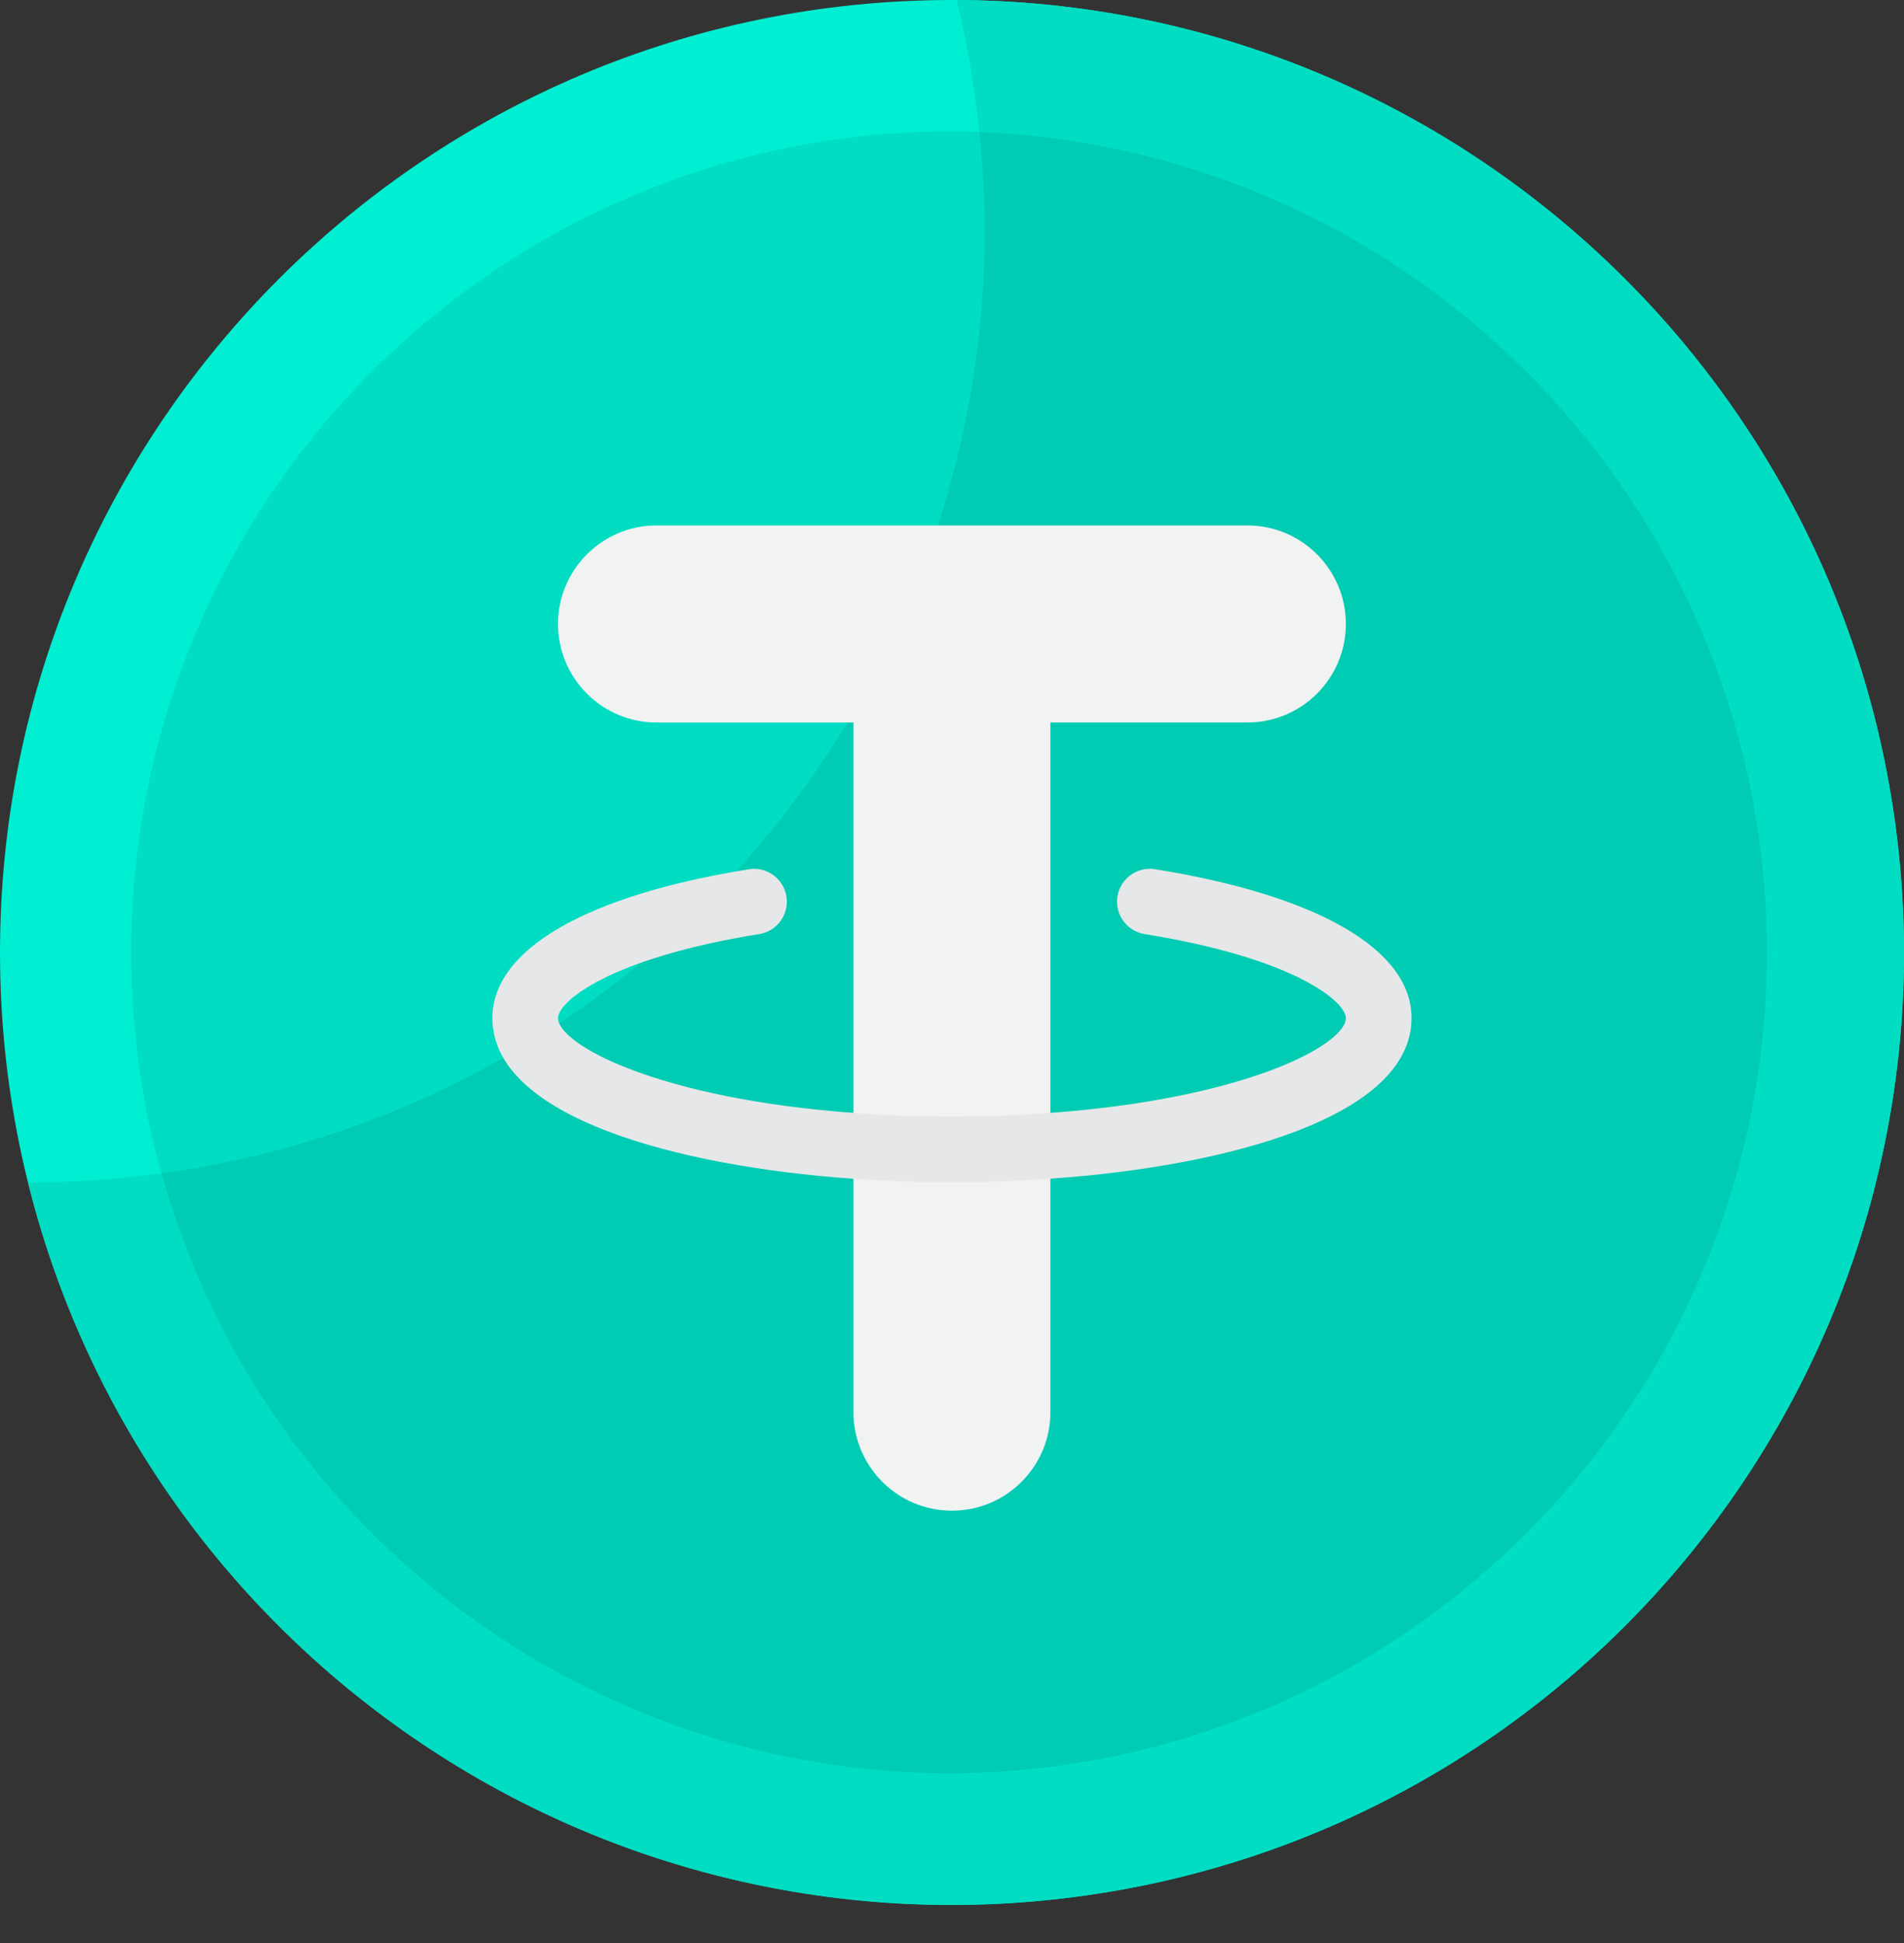 <svg width="50" height="51" viewBox="0 0 50 51" fill="none" xmlns="http://www.w3.org/2000/svg">
<rect x="0" y="0" width="50" height="51" fill="#333333" stroke="none"/>
<g clip-path="url(#clip0_1252_43069)">
<path d="M24.998 49.997C38.805 49.997 49.997 38.805 49.997 24.998C49.997 11.192 38.805 0 24.998 0C11.192 0 0 11.192 0 24.998C0 38.805 11.192 49.997 24.998 49.997Z" fill="#00EED1"/>
<path d="M24.998 46.549C36.9 46.549 46.549 36.9 46.549 24.998C46.549 13.097 36.9 3.448 24.998 3.448C13.097 3.448 3.448 13.097 3.448 24.998C3.448 36.9 13.097 46.549 24.998 46.549Z" fill="#00DDC2"/>
<path d="M25.123 0C25.402 1.139 25.602 2.296 25.718 3.463C37.614 3.86 46.935 13.825 46.539 25.719C46.142 37.615 36.178 46.937 24.283 46.54C14.885 46.227 6.774 39.856 4.245 30.8C3.125 30.953 1.994 31.031 0.863 31.034H0.738C4.071 44.431 17.634 52.591 31.031 49.259C44.429 45.926 52.589 32.363 49.257 18.965C46.495 7.867 36.558 0.058 25.123 0Z" fill="#00DDC2"/>
<path d="M24.998 46.549C36.9 46.466 46.481 36.75 46.398 24.849C46.317 13.344 37.214 3.931 25.718 3.466C25.81 4.32 25.857 5.176 25.86 6.034C25.858 18.532 16.627 29.108 4.244 30.799C6.847 40.109 15.331 46.548 24.998 46.549Z" fill="#00CCB3"/>
<path d="M32.757 13.792H17.24C15.813 13.792 14.654 14.951 14.654 16.378C14.654 17.806 15.813 18.964 17.24 18.964H22.412V37.067C22.412 38.494 23.571 39.653 24.998 39.653C26.426 39.653 27.584 38.494 27.584 37.067V18.964H32.757C34.184 18.964 35.343 17.806 35.343 16.378C35.343 14.951 34.184 13.792 32.757 13.792Z" fill="#F1F2F2"/>
<path d="M24.998 31.032C24.126 31.032 23.235 31 22.35 30.936C17.797 30.609 12.93 29.331 12.93 26.722C12.93 24.924 15.393 23.498 19.691 22.812C20.163 22.751 20.595 23.084 20.656 23.556C20.715 24.008 20.41 24.428 19.962 24.514C15.99 25.149 14.654 26.296 14.654 26.722C14.654 27.412 17.267 28.843 22.474 29.216C24.155 29.339 25.841 29.339 27.522 29.216C32.731 28.843 35.343 27.416 35.343 26.722C35.343 26.297 34.005 25.149 30.035 24.514C29.567 24.424 29.26 23.973 29.349 23.505C29.434 23.057 29.855 22.753 30.307 22.811C34.603 23.497 37.068 24.923 37.068 26.721C37.068 29.331 32.2 30.608 27.647 30.934C26.763 30.998 25.873 31.031 25 31.031L24.998 31.032Z" fill="#E6E7E8"/>
</g>
<defs>
<clipPath id="clip0_1252_43069">
<rect width="50" height="50.002" fill="white"/>
</clipPath>
</defs>
</svg>
